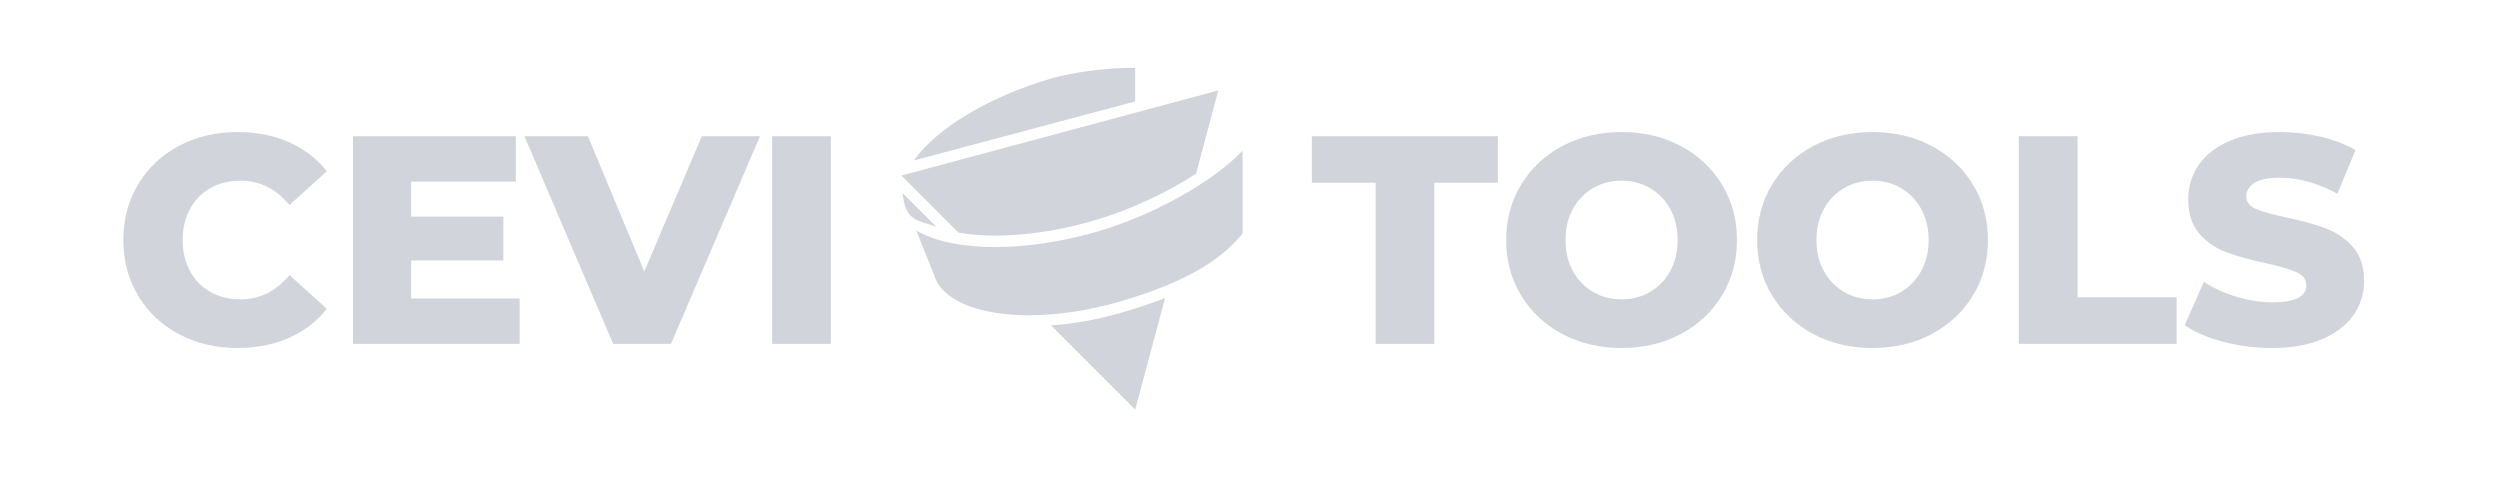 <?xml version="1.0" standalone="no"?>
<svg version="1.1" xmlns="http://www.w3.org/2000/svg" x="0px" y="0px" width="927px" height="178px" viewBox="0 0 927 178"
     enable-background="new 0 0 927 178" xml:space="preserve">
    <path xmlns="http://www.w3.org/2000/svg" fill="#d1d5db"
          d="M88.09 129.04Q75.99 129.04 66.36 123.92Q56.74 118.81 51.24 109.68Q45.74 100.55 45.74 89L45.74 89Q45.74 77.45 51.24 68.32Q56.74 59.19 66.36 54.08Q75.99 48.96 88.09 48.96L88.09 48.96Q98.65 48.96 107.12 52.70Q115.59 56.44 121.20 63.48L121.20 63.48L107.34 76.02Q99.86 67 89.19 67L89.19 67Q82.92 67 78.03 69.75Q73.13 72.50 70.44 77.50Q67.74 82.51 67.74 89L67.74 89Q67.74 95.49 70.44 100.50Q73.13 105.50 78.03 108.25Q82.92 111 89.19 111L89.19 111Q99.86 111 107.34 101.98L107.34 101.98L121.20 114.52Q115.59 121.56 107.12 125.30Q98.65 129.04 88.09 129.04L88.09 129.04ZM152.44 110.67L192.70 110.67L192.70 127.50L130.88 127.50L130.88 50.50L191.27 50.50L191.27 67.33L152.44 67.33L152.44 80.31L186.65 80.31L186.65 96.59L152.44 96.59L152.44 110.67ZM260.24 50.50L281.80 50.50L248.80 127.50L227.35 127.50L194.46 50.50L218.00 50.50L238.90 100.66L260.24 50.50ZM286.31 127.50L286.31 50.50L308.09 50.50L308.09 127.50L286.31 127.50Z"/>
    <g>
        <path fill="#d1d5db"
              d="M334.931,73.371c-0.181-0.641-0.267-1.301-0.327-1.85l12.602,12.581 C340.397,81.64,336.158,81.975,334.931,73.371"/>
        <path fill="#d1d5db"
              d="M415.722,115.954c-8.831,2.554-17.685,4.158-26.022,4.703l31.227,31.223l11.095-41.367 C427.111,112.417,421.689,114.222,415.722,115.954"/>
        <path fill="#d1d5db"
              d="M443.51,64.399c-11.379,7.401-25.311,13.781-38.275,17.489c-17.806,5.161-35.959,6.776-49.823,4.384 l-21.157-21.185l117.507-31.565L443.51,64.399"/>
        <path fill="#d1d5db"
              d="M460.756,86.589c-8.896,10.981-23.162,18.734-46.193,25.432c-23.495,6.697-46.936,6.516-59.736-0.58 c-4.496-2.516-7.312-5.601-8.392-9.293l-6.739-16.765c0.268,0.129,0.535,0.267,0.766,0.5c13.803,7.585,39.672,7.634,65.947,0.128 c21.021-6.073,43.057-18.351,54.348-30.131V86.589"/>
        <path fill="#d1d5db"
              d="M420.924,37.621l-82.082,21.879c8.453-12.008,28.283-23.847,51.221-30.49 c6.447-1.871,20.849-4.191,30.861-3.807V37.621"/>
    </g>
    <path xmlns="http://www.w3.org/2000/svg" fill="#d1d5db"
          d="M510.09 127.50L510.09 67.77L486.44 67.77L486.44 50.50L555.41 50.50L555.41 67.77L531.87 67.77L531.87 127.50L510.09 127.50ZM601.28 129.04Q589.07 129.04 579.34 123.87Q569.60 118.70 564.04 109.57Q558.49 100.44 558.49 89L558.49 89Q558.49 77.56 564.04 68.43Q569.60 59.30 579.34 54.13Q589.07 48.96 601.28 48.96L601.28 48.96Q613.49 48.96 623.23 54.13Q632.96 59.30 638.51 68.43Q644.07 77.56 644.07 89L644.07 89Q644.07 100.44 638.51 109.57Q632.96 118.70 623.23 123.87Q613.49 129.04 601.28 129.04L601.28 129.04ZM601.28 111Q607.11 111 611.84 108.25Q616.57 105.50 619.32 100.50Q622.07 95.49 622.07 89L622.07 89Q622.07 82.51 619.32 77.50Q616.57 72.50 611.84 69.75Q607.11 67 601.28 67L601.28 67Q595.45 67 590.72 69.75Q585.99 72.50 583.24 77.50Q580.49 82.51 580.49 89L580.49 89Q580.49 95.49 583.24 100.50Q585.99 105.50 590.72 108.25Q595.45 111 601.28 111L601.28 111ZM694.34 129.04Q682.13 129.04 672.39 123.87Q662.66 118.70 657.10 109.57Q651.55 100.44 651.55 89L651.55 89Q651.55 77.56 657.10 68.43Q662.66 59.30 672.39 54.13Q682.13 48.96 694.34 48.96L694.34 48.96Q706.55 48.96 716.28 54.13Q726.02 59.30 731.57 68.43Q737.13 77.56 737.13 89L737.13 89Q737.13 100.44 731.57 109.57Q726.02 118.70 716.28 123.87Q706.55 129.04 694.34 129.04L694.34 129.04ZM694.34 111Q700.17 111 704.90 108.25Q709.63 105.50 712.38 100.50Q715.13 95.49 715.13 89L715.13 89Q715.13 82.51 712.38 77.50Q709.63 72.50 704.90 69.75Q700.17 67 694.34 67L694.34 67Q688.51 67 683.78 69.75Q679.05 72.50 676.30 77.50Q673.55 82.51 673.55 89L673.55 89Q673.55 95.49 676.30 100.50Q679.05 105.50 683.78 108.25Q688.51 111 694.34 111L694.34 111ZM748.57 127.50L748.57 50.50L770.35 50.50L770.35 110.23L807.09 110.23L807.09 127.50L748.57 127.50ZM842.51 129.04Q833.16 129.04 824.36 126.73Q815.56 124.42 810.06 120.57L810.06 120.57L817.21 104.51Q822.38 107.92 829.20 110.01Q836.02 112.10 842.62 112.10L842.62 112.10Q855.16 112.10 855.16 105.83L855.16 105.83Q855.16 102.53 851.58 100.94Q848.01 99.34 840.09 97.58L840.09 97.58Q831.40 95.71 825.57 93.56Q819.74 91.42 815.56 86.69Q811.38 81.96 811.38 73.93L811.38 73.93Q811.38 66.89 815.23 61.22Q819.08 55.56 826.72 52.26Q834.37 48.96 845.48 48.96L845.48 48.96Q853.07 48.96 860.44 50.67Q867.81 52.37 873.42 55.67L873.42 55.67L866.71 71.84Q855.71 65.90 845.37 65.90L845.37 65.90Q838.88 65.90 835.91 67.83Q832.94 69.75 832.94 72.83L832.94 72.83Q832.94 75.91 836.46 77.45Q839.98 78.99 847.79 80.64L847.79 80.64Q856.59 82.51 862.36 84.66Q868.14 86.80 872.37 91.47Q876.61 96.15 876.61 104.18L876.61 104.18Q876.61 111.11 872.76 116.72Q868.91 122.33 861.21 125.69Q853.51 129.04 842.51 129.04L842.51 129.04Z"/>
</svg>